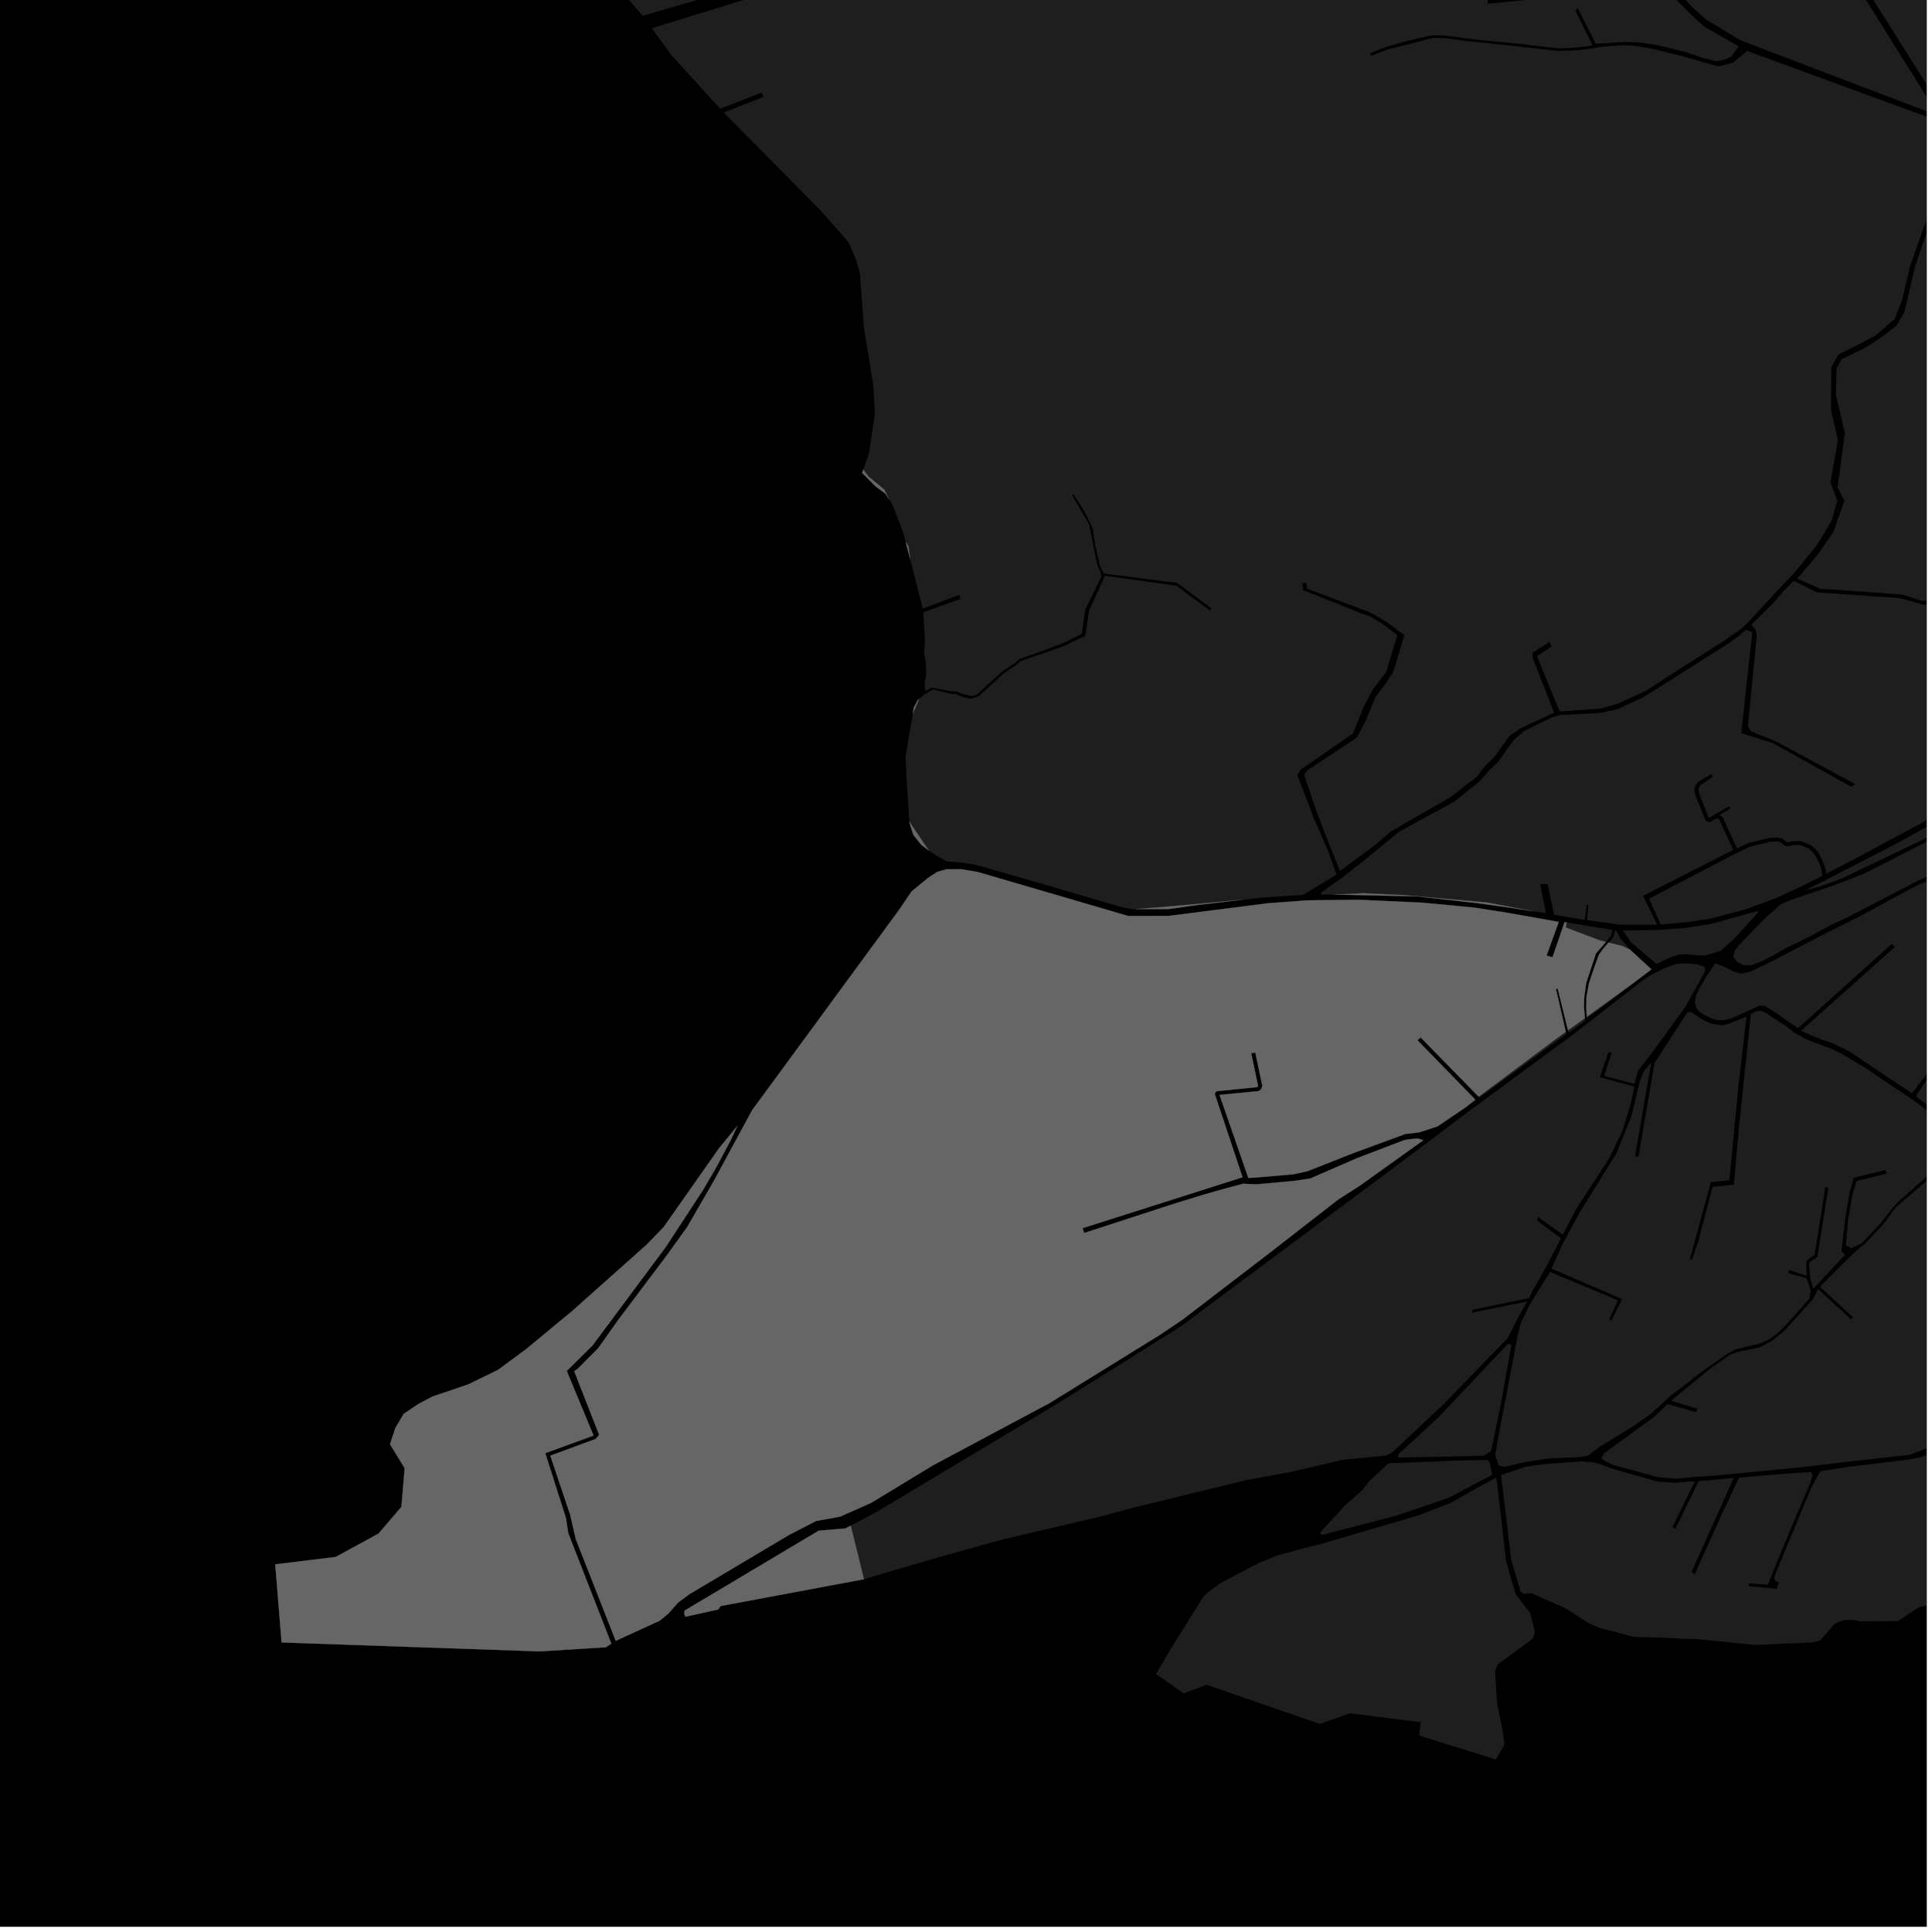 <?xml version="1.0" encoding="UTF-8"?>
<svg xmlns="http://www.w3.org/2000/svg" xmlns:xlink="http://www.w3.org/1999/xlink" width="361pt" height="361pt" viewBox="0 0 361 361" version="1.1">
<defs>
<clipPath id="clip1">
  <path d="M 121 0 L 360 0 L 360 170 L 121 170 Z M 121 0 "/>
</clipPath>
<clipPath id="clip2">
  <path d="M 299 213 L 360 213 L 360 288 L 299 288 Z M 299 213 "/>
</clipPath>
<clipPath id="clip3">
  <path d="M 279 188 L 360 188 L 360 275 L 279 275 Z M 279 188 "/>
</clipPath>
<clipPath id="clip4">
  <path d="M 246 106 L 360 106 L 360 173 L 246 173 Z M 246 106 "/>
</clipPath>
<clipPath id="clip5">
  <path d="M 280 269 L 360 269 L 360 308 L 280 308 Z M 280 269 "/>
</clipPath>
<clipPath id="clip6">
  <path d="M 292 0 L 360 0 L 360 22 L 292 22 Z M 292 0 "/>
</clipPath>
<clipPath id="clip7">
  <path d="M 52 0 L 360 0 L 360 22 L 52 22 Z M 52 0 "/>
</clipPath>
<clipPath id="clip8">
  <path d="M 337 127 L 360 127 L 360 167 L 337 167 Z M 337 127 "/>
</clipPath>
<clipPath id="clip9">
  <path d="M 323 147 L 360 147 L 360 181 L 323 181 Z M 323 147 "/>
</clipPath>
<clipPath id="clip10">
  <path d="M 316 159 L 360 159 L 360 211 L 316 211 Z M 316 159 "/>
</clipPath>
<clipPath id="clip11">
  <path d="M 335 28 L 360 28 L 360 113 L 335 113 Z M 335 28 "/>
</clipPath>
</defs>
<g id="surface2331">
<path style="fill-rule:nonzero;fill:rgb(0%,0%,0%);fill-opacity:1;stroke-width:0.03;stroke-linecap:square;stroke-linejoin:miter;stroke:rgb(0%,0%,0%);stroke-opacity:1;stroke-miterlimit:10;" d="M 0 178 L 360 178 L 360 -182 L 0 -182 Z M 0 178 " transform="matrix(1,0,0,1,0,182)"/>
<path style=" stroke:none;fill-rule:nonzero;fill:rgb(39.999%,39.999%,39.999%);fill-opacity:0.3;" d="M 340.5 163.645 L 340.078 163.863 L 336.746 165.566 L 331.668 167.879 L 326.094 169.938 L 319.406 171.699 L 315.164 172.309 L 310.289 172.75 L 308.156 167.914 L 324.18 159.539 L 327.004 158.211 L 328.91 157.734 L 330.723 157.301 L 332.082 157.215 L 332.629 157.336 L 333.027 157.633 L 333.496 158.008 L 334.078 158.117 L 334.719 158.004 L 335.199 157.891 L 336.465 157.926 L 337.977 158.562 L 338.762 159.27 L 339.305 160.043 L 339.934 161.348 L 340.379 162.539 Z M 340.5 163.645 "/>
<g clip-path="url(#clip1)" clip-rule="nonzero">
<path style=" stroke:none;fill-rule:nonzero;fill:rgb(39.999%,39.999%,39.999%);fill-opacity:0.3;" d="M 302.672 -8.453 L 304.52 -7.66 L 309.676 -3.754 L 315.73 2.508 L 318.465 4.977 L 324.898 8.664 L 323.434 10.625 L 321.906 11.246 L 320.574 11.426 L 318.117 10.812 L 315.238 9.801 L 312.207 9.027 L 309.152 8.336 L 306.25 7.93 L 303.832 7.82 L 298.172 8.18 L 294.82 1.527 L 294.336 1.941 L 297.574 8.453 L 296.766 8.629 L 295.199 8.812 L 293.156 8.977 L 291.066 9.02 L 287.973 8.691 L 284.5 8.23 L 277.203 7.555 L 273.648 7.133 L 269.918 6.637 L 267.629 6.574 L 264.719 7.223 L 261.777 7.953 L 258.988 8.777 L 255.996 9.938 L 256.082 10.18 L 256.176 10.441 L 259.164 9.281 L 267.809 7.082 L 270.098 7.145 L 273.824 7.641 L 280.887 8.367 L 288.152 9.195 L 291.246 9.523 L 293.336 9.48 L 295.379 9.316 L 297.648 9.043 L 298.77 8.801 L 302.949 8.441 L 305.75 8.578 L 308.746 9.121 L 314.707 10.598 L 321.023 12.418 L 323.77 11.734 L 326.465 9.523 L 360.887 22.129 L 363.707 23.941 L 365.762 27.332 L 362.27 36.434 L 359.496 42.344 L 356.887 49.746 L 355.414 56.039 L 354.016 59.625 L 350.434 62.703 L 347.105 64.469 L 343.523 66.223 L 342.195 68.598 L 342.125 76.605 L 343.418 82.238 L 342.027 90.168 L 343.312 93.566 L 342.234 97.297 L 339.492 101.852 L 335.43 106.863 L 332.922 109.484 L 326.812 116.098 L 325.43 117.453 L 321.594 120.094 L 313.844 125 L 307.551 129.09 L 302.238 131.492 L 299.16 132.387 L 291.414 132.934 L 287.191 122.609 L 289.953 120.766 L 289.707 120.371 L 289.465 119.977 L 286.359 121.953 L 286.363 122.871 L 290.391 133.156 L 284.188 136.051 L 282.035 137.504 L 279.246 141.422 L 277.465 143.148 L 275.836 145.273 L 274.078 146.559 L 270.992 148.984 L 259.977 155.289 L 256.746 158.059 L 250.367 162.738 L 247.688 156.055 L 245.77 150.977 L 243.688 144.773 L 244.207 143.992 L 253.543 137.816 L 255.184 134.652 L 257.008 130.23 L 258.73 128 L 260.312 125.598 L 262.418 118.688 L 258.984 116.152 L 256.668 114.77 L 255.574 114.254 L 244.211 109.996 L 244.121 108.93 L 243.746 108.918 L 243.375 108.906 L 243.465 110.242 L 254.383 114.617 L 255.965 115.164 L 258.234 116.492 L 261.098 118.691 L 258.996 125.602 L 256.512 128.824 L 254.793 132.105 L 253.02 136.539 L 252.793 137.066 L 243.004 143.832 L 242.426 144.832 L 245.543 152.992 L 248.27 159.281 L 249.723 163.414 L 243.477 167.215 L 236.656 167.656 L 232.625 168.066 L 232.316 168.102 L 219.039 169.32 L 214.715 169.668 L 212.172 169.871 L 211.457 169.871 L 209.586 169.508 L 194.359 165.047 L 189.074 163.527 L 182.238 161.566 L 179.832 161.191 L 176.918 160.965 L 175.18 159.996 L 174.008 159.27 L 173.574 158.941 L 169.922 153.543 L 169.344 144.934 L 169.234 141.223 L 170.559 133.344 L 171.742 130.605 L 172.734 129.738 L 174.387 128.824 L 178.027 129.738 L 178.352 129.602 L 179.688 130.148 L 181.266 130.598 L 182.906 130.059 L 187.66 125.738 L 189.074 124.797 L 189.977 124.195 L 190.691 123.52 L 198.699 120.773 L 202.781 118.82 L 203.516 114.039 L 206.465 107.574 L 219.832 109.453 L 226.047 114.055 L 226.23 113.879 L 226.418 113.699 L 219.898 108.906 L 206.25 107.172 L 205.559 105.82 L 204.621 101.863 L 204.188 98.711 L 202.59 95.484 L 200.559 92.305 L 200.348 92.57 L 203.492 97.957 L 205.016 105.492 L 205.715 107.086 L 205.777 107.801 L 202.816 113.852 L 202.129 118.438 L 199.328 119.848 L 195.695 121.305 L 190.402 123.184 L 189.688 123.859 L 189.074 124.266 L 187.371 125.398 L 185.832 126.766 L 182.617 129.723 L 181.691 130.062 L 179.973 129.711 L 178.84 129.203 L 177.66 129.156 L 174.098 128.484 L 172.918 129.09 L 172.758 127.719 L 173.043 126.23 L 173.012 123.988 L 172.672 122.09 L 172.836 119.773 L 172.512 114.41 L 179.523 111.895 L 179.352 111.527 L 179.184 111.164 L 172.414 113.723 L 170.102 104.57 L 170.074 104.465 L 169.738 102.027 L 169.238 101.316 L 168.727 99.383 L 166.75 94.273 L 166.086 93.234 L 165.238 91.477 L 162.297 89.055 L 161.312 87.738 L 162.363 84.723 L 162.875 81.312 L 163.469 77.418 L 163.188 72.121 L 161.41 61.133 L 160.668 50.891 L 159.73 47.938 L 158.484 45.18 L 153.184 39.18 L 135.219 21.012 L 142.691 18.105 L 142.492 17.703 L 142.289 17.301 L 134.582 20.32 L 125.438 10.285 L 121.797 5.27 L 175.133 -11.133 L 184.898 -13.008 L 188.348 -14.586 L 189.074 -15.113 L 197.867 -21.52 L 211.125 -27.926 L 215.516 -28.633 L 229.441 -26.715 L 234.57 -25.754 L 241.969 -22.812 L 259.648 -18.676 L 265.883 -16.312 L 275.074 -16.613 L 283.891 -15.973 L 286.574 -15.473 L 292.422 -12.316 L 296.895 -10.438 L 301.926 -8.719 L 294.094 -3.207 L 292.699 -4.332 L 290.75 -5.949 L 288.477 -7.418 L 285.555 -8.785 L 283.102 -9.523 L 280.105 -10.074 L 276.215 -10.359 L 276.262 -9.945 L 276.312 -9.531 L 280.059 -9.281 L 282.941 -8.816 L 285.273 -8.098 L 287.965 -6.82 L 290.121 -5.402 L 293.566 -2.738 L 289.785 -1 L 277.977 -0.012 L 277.977 0.34 L 277.98 0.695 L 289.949 -0.492 L 293.828 -2.414 L 294.539 -2.777 Z M 302.672 -8.453 "/>
</g>
<path style=" stroke:none;fill-rule:nonzero;fill:rgb(39.999%,39.999%,39.999%);fill-opacity:0.3;" d="M 292.73 172.367 L 301.285 173.766 L 301 174.902 L 300.062 175.996 L 298.961 175.723 L 292.559 173.301 Z M 292.73 172.367 "/>
<path style=" stroke:none;fill-rule:nonzero;fill:rgb(39.999%,39.999%,39.999%);fill-opacity:0.3;" d="M 296.152 190.227 L 296.195 190.715 L 293.098 192.969 L 292.984 192.508 Z M 296.152 190.227 "/>
<path style=" stroke:none;fill-rule:nonzero;fill:rgb(39.999%,39.999%,39.999%);fill-opacity:0.3;" d="M 292.578 192.801 L 292.668 193.199 L 276.453 205.082 L 276.293 204.918 L 290.828 194.059 Z M 292.578 192.801 "/>
<path style=" stroke:none;fill-rule:nonzero;fill:rgb(39.999%,39.999%,39.999%);fill-opacity:0.3;" d="M 275.641 205.441 L 275.789 205.594 L 273.895 206.879 L 275.434 205.648 Z M 275.641 205.441 "/>
<g clip-path="url(#clip2)" clip-rule="nonzero">
<path style=" stroke:none;fill-rule:nonzero;fill:rgb(39.999%,39.999%,39.999%);fill-opacity:0.3;" d="M 397 253.086 L 394.727 258.727 L 394.688 259.18 L 394.645 259.633 L 410.348 259.566 L 408.785 268.668 L 408.32 272.129 L 407.086 287.297 L 405.281 286.301 L 403.031 285.465 L 402.016 285.414 L 393.887 281.199 L 390.176 280.543 L 386.5 277.066 L 384.875 276 L 380.406 274.312 L 374.043 269.281 L 371.883 268.355 L 369.926 268.289 L 364.707 268.875 L 356.723 271.855 L 344.688 273.188 L 337.934 274.016 L 324.309 275.355 L 320.512 275.719 L 316.859 275.949 L 313.152 276.305 L 309.773 276.004 L 301.434 273.727 L 299.949 273.023 L 299.238 272.512 L 299.762 271.531 L 308.945 264.848 L 311.598 262.348 L 316.82 263.867 L 317.004 263.559 L 317.188 263.254 L 312.25 261.719 L 319.445 255.828 L 323.102 253.23 L 324.629 252.613 L 328.75 251.773 L 331.156 250.496 L 333.516 248.559 L 338.832 242.66 L 339.711 240.863 L 345.855 246.527 L 346.051 246.34 L 346.25 246.152 L 340.055 240.426 L 345.289 235.199 L 347.566 233.074 L 348.367 232.523 L 351.984 228.656 L 354.207 225.617 L 360.262 220.426 L 364.188 216.742 L 365.879 214.875 L 366.559 215.477 L 367.129 216.969 L 367.051 217.902 L 364.594 221.895 L 363.883 223.836 L 365.566 229.422 L 366.973 233.418 L 372.547 245.543 L 373.312 247.746 L 375.48 257.562 L 376.035 263.84 L 376.449 263.809 L 376.867 263.777 L 376.41 257.562 L 373.645 246.18 L 367.629 233.238 L 364.555 223.875 L 365.137 221.977 L 367.691 218.105 L 367.781 216.992 L 367.238 215.25 L 366.297 214.426 L 366.812 213.922 L 369.188 214.715 L 370.812 220.898 L 371.051 220.773 L 371.289 220.652 L 369.816 214.863 L 374.703 216.164 L 376.242 215.668 L 378.391 215.691 L 380.246 216.141 L 381.176 216.762 L 381.613 218.027 L 381.742 219.641 L 382.074 220.316 L 382.566 220.809 L 383.289 220.949 L 385.637 221.059 L 387.797 220.105 L 390.148 219.695 L 391.852 218.746 L 393.629 218.891 L 394.668 220.816 L 396.223 221.551 L 400.156 221.777 L 405.449 220.805 L 408.605 220.57 L 411.035 220.707 L 414.762 223.289 L 417.855 223.07 L 409.207 235.121 L 409.656 235.418 L 410.105 235.711 L 419.191 223.41 L 421.254 224.367 L 427.883 222.336 L 431.062 223.293 L 433.762 223.543 L 436.25 223.801 L 440.207 224.578 L 441.797 225.715 L 442.785 227.844 L 443.18 228.328 L 443.734 228.414 L 447.914 227.531 L 448.266 228.047 L 443.949 236.016 L 441.809 237.684 L 430.43 235.875 L 430.375 236.051 L 430.32 236.23 L 441.469 238.148 L 433.148 246.734 L 429.742 249.426 L 423.352 253.199 L 416.277 256.031 L 411.941 257.367 L 411.328 258.055 L 411.129 257.922 L 413.766 248.301 L 402.074 245.621 L 401.707 246.164 L 401.336 246.711 Z M 397 253.086 "/>
</g>
<path style=" stroke:none;fill-rule:nonzero;fill:rgb(39.999%,39.999%,39.999%);fill-opacity:0.3;" d="M 189.074 267.367 L 198.035 262 L 220.648 247.828 L 262.094 216.934 L 267.953 212.555 L 273.18 208.582 L 294.129 193.156 L 306.82 183.281 L 308.309 182.273 L 309.379 181.707 L 310.812 181 L 312.672 180.277 L 313.613 180.078 L 315.352 180.016 L 317.234 180.207 L 318.473 180.645 L 318.684 181.34 L 314.898 188.148 L 308.703 196.688 L 306.035 200.113 L 305.426 202.52 L 299.738 201.031 L 301.141 196.727 L 300.523 196.586 L 298.949 201.27 L 305.371 203.043 L 304.711 206.27 L 303.102 211.426 L 300.676 216.445 L 294.547 225.84 L 292.023 230.715 L 287.383 227.379 L 287.312 227.738 L 287.246 228.098 L 291.68 231.383 L 290.969 232.754 L 289.066 236.43 L 286.344 241.238 L 285.73 242.547 L 275.078 244.754 L 275.09 245.012 L 275.098 245.266 L 285.336 243.184 L 285.016 243.805 L 283.613 246.281 L 281.738 250.016 L 269.879 262.219 L 260.348 271.211 L 259.719 271.645 L 258.941 271.977 L 250.867 272.77 L 241.133 275.051 L 232.859 276.559 L 212.035 281.652 L 205.27 283.453 L 187.383 287.645 L 174.926 291.105 L 161.434 295.082 L 158.965 285.059 L 163.691 282.566 Z M 189.074 267.367 "/>
<g clip-path="url(#clip3)" clip-rule="nonzero">
<path style=" stroke:none;fill-rule:nonzero;fill:rgb(39.999%,39.999%,39.999%);fill-opacity:0.3;" d="M 279.379 271.801 L 280.496 265.688 L 283.594 249.508 L 284.223 247.043 L 285.883 243.688 L 289.621 237.66 L 302.32 242.965 L 300.68 246.559 L 300.883 246.672 L 301.082 246.785 L 303.098 242.742 L 289.898 237.035 L 292.031 232.328 L 295.219 226.469 L 302.086 215.422 L 304.867 208.461 L 306.375 202.141 L 307.09 200.27 L 308.547 198.469 L 305.523 216.016 L 305.836 216.074 L 306.145 216.137 L 309.16 198.609 L 315.301 189.141 L 315.926 189.059 L 318.473 190.727 L 319.84 191.273 L 321.617 191.562 L 322.797 191.367 L 326.344 189.98 L 324.82 203.016 L 323.148 220.52 L 319.68 220.906 L 315.77 235.25 L 315.965 235.289 L 316.164 235.332 L 317.316 231.996 L 320.004 221.754 L 323.984 221.344 L 324.91 210.75 L 327.164 189.461 L 328.008 189.043 L 328.922 188.859 L 329.766 189.129 L 331.457 190.27 L 333.738 191.719 L 335.41 193.066 L 337.727 194.289 L 342.465 196.086 L 344.125 196.906 L 348.758 199.664 L 352.371 202.148 L 357.566 205.602 L 361.383 208.512 L 365.242 210.617 L 368.777 211.316 L 368.824 211.758 L 366.875 213.129 L 363.715 216.27 L 360.449 219.438 L 354.734 224.523 L 353.699 225.613 L 351.414 228.543 L 347.895 232.281 L 345.906 233.238 L 344.91 232.715 L 345.297 228.027 L 346.141 223.164 L 346.895 220.684 L 352.504 219.301 L 352.418 218.949 L 352.328 218.602 L 346.383 220.066 L 345.574 222.914 L 344.781 227.773 L 344.082 233.809 L 344.746 234.461 L 338.828 240.785 L 338.523 239.793 L 338.242 238.82 L 338.027 236.125 L 338.246 235.77 L 339.562 234.902 L 341.637 221.898 L 341.352 221.859 L 341.066 221.824 L 339.059 234.523 L 338.207 235.023 L 337.512 235.703 L 337.559 238.367 L 334.207 237.281 L 334.215 237.637 L 334.223 237.949 L 337.566 238.844 L 338.352 241.102 L 338.125 242.629 L 333.512 247.777 L 332.035 249.184 L 330.418 250.375 L 328.848 251.035 L 324.27 252.145 L 322.746 252.98 L 317.805 256.418 L 314.328 259.164 L 312.25 260.707 L 308.457 264.195 L 304.992 266.621 L 299.035 270.234 L 296.77 271.953 L 295.34 272.262 L 293.117 272.355 L 289.047 272.539 L 284.52 273.301 L 281.102 274.074 L 280.035 273.828 Z M 279.379 271.801 "/>
</g>
<g clip-path="url(#clip4)" clip-rule="nonzero">
<path style=" stroke:none;fill-rule:nonzero;fill:rgb(39.999%,39.999%,39.999%);fill-opacity:0.3;" d="M 335.188 108.523 L 339.504 110.688 L 355.074 111.773 L 359.371 112.988 L 368.387 112.457 L 370.848 109.602 L 374.066 109.797 L 379.965 107.238 L 383.613 106.719 L 386.398 106.699 L 379.062 124.289 L 370.359 142.332 L 367.273 146.672 L 364.086 149.914 L 359.512 153.543 L 347.141 160.18 L 341.227 163.266 L 341.133 162.375 L 340.645 161.07 L 339.977 159.688 L 339.352 158.797 L 338.41 157.945 L 336.637 157.199 L 335.117 157.16 L 334.559 157.289 L 334.082 157.375 L 333.836 157.328 L 333.508 157.066 L 332.969 156.664 L 332.145 156.48 L 330.602 156.582 L 328.719 157.031 L 326.734 157.527 L 324.562 158.512 L 321.973 152.871 L 321.762 152.566 L 321.43 152.367 L 321.152 152.348 L 323.34 151.066 L 323.199 150.867 L 323.062 150.668 L 320.32 152.234 L 319.387 152.852 L 319.289 152.816 L 317.461 148.184 L 317.375 147.73 L 317.43 147.289 L 317.785 146.672 L 320.066 145.129 L 319.941 144.867 L 319.816 144.602 L 317.195 146.172 L 316.688 147.062 L 316.602 147.754 L 316.73 148.441 L 318.699 153.332 L 318.961 153.477 L 319.305 153.594 L 319.664 153.551 L 320.562 152.965 L 321.07 152.965 L 321.18 153.051 L 321.297 153.219 L 323.859 158.801 L 307.02 167.387 L 309.656 172.793 L 302.824 172.785 L 296.555 171.938 L 296.773 169.121 L 296.629 169.105 L 296.48 169.086 L 296.125 171.887 L 290.379 170.93 L 289.191 165.18 L 287.789 165.18 L 288.875 170.637 L 286.43 170.262 L 277.855 168.629 L 262.285 167.246 L 254.676 166.898 L 249.332 167.172 L 246.832 167.137 L 246.863 166.758 L 250.996 163.84 L 255.246 160.473 L 261.457 155.387 L 271.805 149.754 L 276.664 145.809 L 278.277 143.918 L 279.965 142.301 L 282.852 138.273 L 284.684 136.648 L 289.691 134.18 L 291.371 133.598 L 298.93 133.227 L 302.242 132.512 L 306.996 130.332 L 322.605 120.461 L 324.68 118.996 L 326.223 117.676 L 327.422 118.098 L 325.367 136.988 L 331.258 138.848 L 345.867 146.992 L 346.285 146.77 L 346.699 146.547 L 331.914 138.562 L 327.137 136.641 L 326.613 135.652 L 328.242 118.906 L 328.062 117.754 L 327.25 116.734 L 331.277 112.742 L 333.449 110.254 Z M 335.188 108.523 "/>
</g>
<g clip-path="url(#clip5)" clip-rule="nonzero">
<path style=" stroke:none;fill-rule:nonzero;fill:rgb(39.999%,39.999%,39.999%);fill-opacity:0.3;" d="M 280.477 275.629 L 284.98 274.086 L 286.691 273.82 L 288.863 273.551 L 290.945 273.414 L 295.387 273.055 L 297.652 273.223 L 298.812 273.527 L 301.449 274.488 L 309.738 276.844 L 313.16 277.055 L 315.059 276.875 L 316.695 276.781 L 312.492 285.332 L 312.777 285.488 L 313.066 285.648 L 317.414 276.738 L 321.199 276.418 L 323.953 276.148 L 320.883 283.023 L 316.082 293.703 L 316.375 293.934 L 316.664 294.16 L 321.508 283.391 L 324.965 276.102 L 332.77 275.426 L 338.438 275.043 L 338.707 275.746 L 337.863 277.988 L 333.723 287.758 L 330.32 296.102 L 326.875 295.859 L 326.711 296.391 L 331.992 296.875 L 332.363 295.66 L 331.801 295.418 L 331.535 294.918 L 331.762 294.035 L 334.305 287.941 L 338.285 278.289 L 339.316 276.324 L 340.16 274.887 L 344.934 274.152 L 356.969 272.672 L 359.07 272.23 L 365.922 269.504 L 369.18 269.117 L 369.695 269.324 L 368.555 274.668 L 365.23 284.742 L 365.555 284.77 L 365.879 284.801 L 368.969 274.727 L 370.398 269.242 L 371.73 269.168 L 372.742 269.52 L 373.719 269.809 L 376.496 272.094 L 376.422 273.613 L 376.059 275.219 L 375.344 277.559 L 374.074 280.977 L 373.336 283.586 L 371.086 292.383 L 371.484 292.469 L 373.793 283.594 L 374.539 281.332 L 375.352 279.133 L 375.996 277.5 L 376.785 275.148 L 377.332 272.613 L 379.836 274.945 L 381.645 275.555 L 380.336 280.648 L 379.402 285.535 L 378.113 290.301 L 378.738 290.426 L 379.848 285.66 L 380.887 280.668 L 382.223 275.848 L 383.738 276.254 L 385.645 277.215 L 386.93 278.289 L 389.812 281.055 L 389.977 281.18 L 393.906 281.938 L 401.586 286.023 L 402.902 286.18 L 404.961 286.754 L 406.613 287.891 L 407.121 288.445 L 406.41 290.082 L 403.422 288.625 L 401.258 289.086 L 399.191 291.191 L 394.57 294.945 L 391.609 297.016 L 386.52 298.297 L 383.715 298.688 L 377.996 298.789 L 374.938 298.016 L 369.02 297.797 L 358.469 300.355 L 354.641 302.902 L 347.504 302.949 L 346.234 302.664 L 344.551 302.719 L 342.871 303.352 L 340.117 306.5 L 338.652 306.887 L 328.176 307.359 L 326.039 307.16 L 316.648 306.23 L 314.891 306.25 L 312.699 306.074 L 310.496 306.008 L 305.25 305.859 L 301.273 304.785 L 298.816 304.188 L 296.66 303.195 L 292.664 300.586 L 286.105 297.684 L 284.676 297.816 L 284.117 297.387 L 283.078 293.84 L 282.516 292.059 L 282.363 291.422 Z M 280.477 275.629 "/>
</g>
<g clip-path="url(#clip6)" clip-rule="nonzero">
<path style=" stroke:none;fill-rule:nonzero;fill:rgb(39.999%,39.999%,39.999%);fill-opacity:0.3;" d="M 337.113 -17.336 L 342.828 -22.898 L 343.023 -23.082 L 343.137 -23 L 348.176 -17.094 L 348.504 -17.348 L 348.836 -17.602 L 343.734 -23.582 L 343.199 -23.973 L 342.695 -23.91 L 342.223 -23.465 L 336.52 -17.914 L 331.875 -22.402 L 326.406 -27.152 L 323.738 -29.871 L 328.473 -34.914 L 328.211 -35.16 L 327.98 -35.379 L 323.156 -30.293 L 319.332 -34.523 L 316.27 -39.77 L 314.527 -45.145 L 313.25 -50.98 L 310.953 -61.285 L 309.082 -66.016 L 304.879 -72.656 L 300.605 -76.691 L 298.793 -78.277 L 296.477 -79.785 L 292.859 -81.523 L 296.945 -82.449 L 299.137 -81.105 L 299.434 -80.926 L 300.863 -79.781 L 303.977 -78.055 L 305.879 -77.016 L 306.043 -76.926 L 307.41 -76.102 L 315.641 -71.305 L 317.816 -69.75 L 321.176 -66.391 L 324.816 -61.785 L 325.254 -61.102 L 326.137 -60.094 L 328.105 -57.066 L 336.641 -51.855 L 339.848 -50.156 L 341.68 -48.656 L 342.207 -47.953 L 342.328 -47.883 L 338.582 -44.531 L 336.203 -46.543 L 335.859 -46.215 L 338.098 -44.059 L 335.484 -41.699 L 335.656 -41.469 L 335.828 -41.234 L 342.793 -47.613 L 350.902 -40.781 L 362.309 -30.305 L 364.492 -27.926 L 366.137 -25.473 L 368.027 -22.688 L 370.41 -18.688 L 372.395 -15.656 L 373.703 -14.773 L 378.617 -12 L 379.809 -11.305 L 372.957 -7.984 L 360.777 -12.082 L 360.664 -11.801 L 360.551 -11.516 L 372.043 -7.504 L 368.527 -5.672 L 363.656 -7.406 L 363.457 -7.055 L 363.262 -6.703 L 368.527 -4.977 L 380.594 -10.605 L 382.094 -9.773 L 385.109 -4.551 L 385.324 -3.586 L 384.219 -1.902 L 383.23 0.148 L 382.066 2.172 L 380.516 4.566 L 378.723 7.359 L 376.113 10.746 L 373.898 13.059 L 370.727 16.68 L 369.523 18.035 L 369.207 19.086 L 368.613 20.188 L 367.875 21.004 L 366.773 21.684 L 365.445 21.969 L 364.605 21.758 L 363.949 21.469 L 363.496 21.148 L 361.734 18.531 L 345 -7.988 L 340.895 -13.281 L 337.832 -16.645 Z M 337.113 -17.336 "/>
</g>
<g clip-path="url(#clip7)" clip-rule="nonzero">
<path style=" stroke:none;fill-rule:nonzero;fill:rgb(39.999%,39.999%,39.999%);fill-opacity:0.3;" d="M 189.074 -83.977 L 219.996 -88.012 L 249.027 -91.238 L 255.848 -91.254 L 261.848 -90.449 L 268.594 -88.676 L 282.27 -84.309 L 294.77 -79.09 L 299.371 -75.887 L 304.082 -71.172 L 307.457 -66.043 L 309.402 -61.391 L 313.734 -43.336 L 315.309 -39.285 L 318.02 -34.293 L 322.383 -29.152 L 331.465 -21.121 L 336.496 -16.273 L 340.398 -11.727 L 344.363 -6.898 L 362.223 21.641 L 325.27 7.559 L 318.742 3.621 L 316.008 1.152 L 310.105 -5.457 L 314.773 -10.887 L 320.297 -17.73 L 320.043 -17.895 L 319.793 -18.055 L 314.617 -11.719 L 311.312 -13.5 L 308.539 -14.914 L 306.145 -16.457 L 309.41 -21.391 L 309.309 -21.469 L 309.203 -21.547 L 305.922 -16.609 L 302.012 -19.324 L 298.227 -21.051 L 297.328 -21.688 L 302.793 -29.551 L 302.453 -29.77 L 302.117 -29.992 L 296.863 -22.137 L 294.242 -23.613 L 287.383 -28.098 L 287.211 -27.816 L 287.035 -27.535 L 296.949 -21.02 L 301.707 -18.695 L 308.602 -14.02 L 313.766 -11.219 L 309.34 -6.027 L 304.184 -9.07 L 297.172 -11.793 L 292.301 -13.617 L 287.289 -16.547 L 284.164 -17.328 L 275.348 -17.969 L 265.477 -17.641 L 259.922 -20.031 L 243.074 -23.688 L 234.598 -27.383 L 226.027 -28.934 L 215.508 -30.621 L 211 -29.754 L 198.141 -22.875 L 192.223 -19.457 L 189.074 -17.113 L 186.242 -15.008 L 180.387 -13.285 L 175.43 -13.129 L 120.086 2.953 L 117.641 0.129 L 115.977 -2.309 L 110.32 -11.016 L 103.246 -22.926 L 91.426 -42.832 L 75.688 -71.348 L 66.684 -85.746 L 58.266 -96.371 L 52.242 -103.266 L 57.023 -100.418 L 60.344 -98.242 L 62.422 -96.953 L 65.746 -95.504 L 69.07 -94.129 L 76.129 -91.281 L 90.406 -87.637 L 104.426 -86.098 L 126.324 -85.438 L 137.426 -85.152 L 161.074 -84.211 L 188.902 -83.953 Z M 189.074 -83.977 "/>
</g>
<path style=" stroke:none;fill-rule:nonzero;fill:rgb(39.999%,39.999%,39.999%);fill-opacity:0.3;" d="M 303.238 173.875 L 309.789 173.758 L 314.789 173.402 L 319.727 172.625 L 328.348 170.246 L 328.551 170.438 L 323.934 175.516 L 321.457 177.695 L 318.473 178.566 L 315.133 178.32 L 313.734 178.363 L 312.039 178.906 L 309.539 180.129 L 304.824 176.137 Z M 303.238 173.875 "/>
<g clip-path="url(#clip8)" clip-rule="nonzero">
<path style=" stroke:none;fill-rule:nonzero;fill:rgb(39.999%,39.999%,39.999%);fill-opacity:0.3;" d="M 337.352 166.324 L 341.602 164.195 L 354.047 157.789 L 359.777 154.633 L 360.641 154.152 L 364.832 150.617 L 368.344 147.086 L 371.215 142.664 L 374 136.977 L 378.664 127.16 L 380.816 128.84 L 383.824 130.43 L 386.238 131.086 L 387.543 132.301 L 388.688 133.273 L 388.754 134.875 L 388.09 135.762 L 383.836 142.945 L 381.566 145.84 L 378.223 148.16 L 374.594 150.242 L 369.273 152.699 L 366.664 153.543 L 361.305 155.934 L 344.109 164.156 L 339.926 165.699 Z M 337.352 166.324 "/>
</g>
<g clip-path="url(#clip9)" clip-rule="nonzero">
<path style=" stroke:none;fill-rule:nonzero;fill:rgb(39.999%,39.999%,39.999%);fill-opacity:0.3;" d="M 389.027 153.289 L 384.773 154.449 L 382.605 155.016 L 378.012 155.965 L 373.113 157.035 L 369.633 158.305 L 363.23 162.414 L 358.348 164.582 L 350.324 168.742 L 345.301 171.367 L 342.277 172.758 L 338.371 174.871 L 336.16 175.984 L 333.719 177.148 L 331.691 178.32 L 329.375 179.523 L 327.25 180.379 L 325.695 180.316 L 324.59 179.766 L 323.887 178.773 L 324.117 177.668 L 324.641 176.945 L 325.57 175.949 L 329.691 171.688 L 332.711 168.973 L 334.488 168.207 L 342.879 165.344 L 348.379 163.219 L 362.062 156.215 L 366.289 154.328 L 369.641 153.25 L 375.301 150.777 L 380.973 147.25 L 388.898 150.637 Z M 389.027 153.289 "/>
</g>
<g clip-path="url(#clip10)" clip-rule="nonzero">
<path style=" stroke:none;fill-rule:nonzero;fill:rgb(39.999%,39.999%,39.999%);fill-opacity:0.3;" d="M 323.895 181.535 L 325.41 181.918 L 326.98 181.582 L 330.305 180.02 L 340.652 174.637 L 347.477 171.234 L 353.699 167.852 L 358.379 165.34 L 363.594 163.18 L 366.785 160.996 L 369.23 159.52 L 372.801 162.617 L 375.793 164.641 L 377.738 166.141 L 376.219 169.324 L 376.586 169.496 L 378.254 166.637 L 382.934 169.629 L 379.68 179.676 L 379.848 179.715 L 380.012 179.754 L 383.434 170.039 L 388.707 172.59 L 389.691 173.297 L 391.258 176.73 L 392.387 178.191 L 398.141 180.391 L 402.113 181.969 L 404.414 181.746 L 405.426 182.531 L 405.215 183.422 L 399.434 189.863 L 395.703 192.988 L 392.078 195.617 L 388.129 198.598 L 385.812 200.676 L 382.613 203.68 L 378.348 206.91 L 375.691 208.566 L 372.395 209.852 L 370.723 210.473 L 369.238 210.391 L 366.355 209.82 L 361.984 207.758 L 358.164 205.027 L 358.109 204.555 L 361.16 200.188 L 365.914 190.652 L 365.637 190.488 L 365.359 190.328 L 360.34 200.277 L 357.238 204.266 L 351.672 200.582 L 345.965 196.723 L 344.551 195.945 L 342.484 194.965 L 340.504 194.285 L 339.379 193.859 L 338.684 193.547 L 336.535 192.598 L 354.031 176.957 L 353.5 176.363 L 335.953 192.121 L 331.074 188.727 L 329.613 187.906 L 328.488 188.023 L 323.578 190.277 L 322.191 190.605 L 320.98 190.602 L 320.012 190.375 L 318.426 189.629 L 317.477 188.996 L 316.961 188.297 L 316.723 187.391 L 316.875 186.09 L 317.5 184.754 L 318.891 182.375 L 320.516 179.996 L 322.438 180.766 Z M 323.895 181.535 "/>
</g>
<path style=" stroke:none;fill-rule:nonzero;fill:rgb(39.999%,39.999%,39.999%);fill-opacity:0.3;" d="M 278.828 275.578 L 270.551 279.926 L 260.652 283.281 L 246.961 286.812 L 246.672 286.363 L 251.219 281.395 L 254.5 278.477 L 255.883 276.73 L 259.438 273.422 L 272.051 272.922 L 277.863 272.793 L 278.32 273.145 Z M 278.828 275.578 "/>
<path style=" stroke:none;fill-rule:nonzero;fill:rgb(39.999%,39.999%,39.999%);fill-opacity:0.3;" d="M 221.176 316.414 L 216 312.785 L 218.801 308.035 L 224.359 299.133 L 224.941 298.238 L 225.785 297.496 L 227.922 295.891 L 230.809 294.344 L 235.348 291.988 L 238.523 290.684 L 244.234 289.125 L 246.75 288.52 L 259.66 284.723 L 264.891 283.191 L 271.16 280.777 L 275.668 278.195 L 279.527 276.125 L 279.715 276.895 L 281.402 291.594 L 282.355 295.043 L 283.273 297.988 L 285.91 301.352 L 286.816 304.977 L 286.453 306.082 L 285.887 306.57 L 279.852 311 L 279.355 312.137 L 279.727 318.266 L 280.785 323.469 L 281.113 325.996 L 279.508 328.754 L 265.168 324.297 L 265.449 321.809 L 252.234 320.129 L 246.605 322.125 L 225.473 314.812 Z M 221.176 316.414 "/>
<path style=" stroke:none;fill-rule:nonzero;fill:rgb(39.999%,39.999%,39.999%);fill-opacity:0.3;" d="M 278.609 271.141 L 277.16 272.02 L 261.48 272.34 L 261.25 272.211 L 261.172 271.973 L 261.324 271.695 L 268.828 264.777 L 281.738 251.121 L 282.422 251.254 L 280.43 262.426 Z M 278.609 271.141 "/>
<g clip-path="url(#clip11)" clip-rule="nonzero">
<path style=" stroke:none;fill-rule:nonzero;fill:rgb(39.999%,39.999%,39.999%);fill-opacity:0.3;" d="M 366.418 28.055 L 367.375 29.508 L 370.102 34.02 L 374.465 40.43 L 377.977 46.566 L 381.289 53.25 L 384.223 60.828 L 385.535 65.32 L 386.461 69.602 L 388.227 78.18 L 388.859 82.297 L 389.227 86.582 L 389.277 91.16 L 388.926 95.875 L 388.102 100.703 L 387.082 104.75 L 386.883 105.188 L 386.488 105.508 L 383.238 93.949 L 382.934 94.066 L 382.633 94.184 L 385.969 105.594 L 384.426 105.883 L 380.477 98.258 L 379.66 95.586 L 378.734 92.035 L 378.371 92.148 L 378.012 92.258 L 378.965 95.832 L 379.645 98.305 L 383.484 106.016 L 379.652 106.613 L 377.938 107.582 L 373.605 108.934 L 371.551 108.941 L 367.32 103.75 L 361.801 95.047 L 361.324 95.281 L 360.852 95.512 L 366.512 104.387 L 370.402 109.086 L 368.152 111.672 L 359.156 112.293 L 355.617 111.152 L 355.098 111.078 L 350.902 110.762 L 344.203 110.273 L 340.129 110.023 L 335.812 108.109 L 339.617 103.668 L 342.598 99.344 L 344.641 93.562 L 343.363 91.051 L 344.719 80.922 L 343.031 73.75 L 343.188 68.816 L 344.094 67.113 L 348.27 65.145 L 351.172 63.273 L 354.309 60.914 L 355.805 58.426 L 357.867 49.691 L 360.461 42.09 L 363.074 37.371 Z M 366.418 28.055 "/>
</g>
<path style=" stroke:none;fill-rule:nonzero;fill:rgb(39.999%,39.999%,39.999%);fill-opacity:0.3;" d="M 301.762 173.828 L 301.961 173.863 L 302.879 175.488 L 303.359 175.98 L 304.562 177.43 L 303.113 176.758 L 300.562 176.121 L 301.32 175.324 L 301.645 174.488 Z M 301.762 173.828 "/>
<path style=" stroke:none;fill-rule:nonzero;fill:rgb(39.999%,39.999%,39.999%);fill-opacity:0.3;" d="M 304.73 184.035 L 303.93 184.645 L 302.344 185.871 L 300.262 187.508 L 296.516 190.262 L 296.5 189.977 L 299.48 187.832 Z M 304.73 184.035 "/>
<path style=" stroke:none;fill-rule:nonzero;fill:rgb(39.999%,39.999%,39.999%);fill-opacity:0.3;" d="M 232.316 168.102 L 223.828 169.094 L 218.293 169.871 L 212.172 169.871 L 214.715 169.668 L 219.039 169.32 Z M 232.316 168.102 "/>
<path style=" stroke:none;fill-rule:nonzero;fill:rgb(39.999%,39.999%,39.999%);fill-opacity:0.3;" d="M 173.574 158.941 L 172.152 157.875 L 170.672 156.012 L 169.934 153.754 L 169.922 153.543 Z M 173.574 158.941 "/>
<path style=" stroke:none;fill-rule:nonzero;fill:rgb(39.999%,39.999%,39.999%);fill-opacity:0.3;" d="M 170.559 133.344 L 170.75 132.203 L 171.461 130.852 L 171.742 130.605 Z M 170.559 133.344 "/>
<path style=" stroke:none;fill-rule:nonzero;fill:rgb(39.999%,39.999%,39.999%);fill-opacity:0.3;" d="M 170.074 104.465 L 169.238 101.316 L 169.738 102.027 Z M 170.074 104.465 "/>
<path style=" stroke:none;fill-rule:nonzero;fill:rgb(39.999%,39.999%,39.999%);fill-opacity:0.3;" d="M 166.086 93.234 L 165.434 92.227 L 163.582 90.871 L 161.098 88.359 L 161.312 87.738 L 162.297 89.055 L 165.238 91.477 Z M 166.086 93.234 "/>
<path style=" stroke:none;fill-rule:nonzero;fill:rgb(39.999%,39.999%,39.999%);fill-opacity:0.3;" d="M 227.012 204.484 L 232.176 219.977 L 202.277 229.488 L 202.387 229.824 L 202.578 230.391 L 218.555 225.188 L 224.938 223.215 L 228.93 222.078 L 232.305 221.188 L 234.809 221.297 L 241.75 220.66 L 244.836 220.203 L 253.551 216.41 L 262.445 213.012 L 263.691 212.84 L 264.938 212.723 L 265.945 213.059 L 253.98 221.621 L 250.094 224.098 L 237.547 233.855 L 220.945 246.582 L 216.707 249.438 L 196.129 262.156 L 189.074 265.922 L 174.359 273.781 L 162.797 280.801 L 156.992 283.383 L 152.504 284.199 L 147.57 286.73 L 128.918 297.82 L 126.688 299.461 L 124.836 301.555 L 123.277 302.824 L 115.051 306.598 L 107.574 287.562 L 106.535 283.027 L 102.824 272 L 111.328 268.859 L 111.945 268.094 L 107.293 256.207 L 107.906 255.793 L 111.75 251.941 L 115.656 246.441 L 124.625 234.527 L 128.402 229.273 L 133.289 220.828 L 140.535 207.449 L 167.957 170.062 L 170.332 166.559 L 173.391 164.055 L 175.121 162.918 L 176.836 162.43 L 179.664 162.422 L 182.727 162.945 L 189.074 164.801 L 210.812 171.156 L 218.359 171.141 L 236.891 168.777 L 244.23 168.234 L 254.055 168.129 L 265.969 168.68 L 275.551 169.598 L 281.891 170.594 L 291.258 172.266 L 288.98 178.559 L 289.539 178.707 L 290.094 178.859 L 292.344 172.305 L 292.73 172.367 L 292.559 173.301 L 298.961 175.723 L 300.062 175.996 L 299.402 176.777 L 298.199 178.156 L 296.395 183.641 L 296.023 186.316 L 295.965 188.164 L 296.152 190.227 L 292.984 192.508 L 291.039 184.645 L 290.895 184.758 L 290.754 184.871 L 292.578 192.801 L 290.828 194.059 L 276.293 204.918 L 265.441 193.84 L 265.152 194.113 L 264.867 194.387 L 275.641 205.441 L 275.434 205.648 L 273.895 206.879 L 268.633 210.449 L 265.172 211.594 L 262.617 211.883 L 252.922 215.445 L 244.273 218.852 L 241.711 219.418 L 234.27 220.059 L 233.25 220.086 L 227.875 204.59 L 235.188 203.871 L 235.656 203.52 L 235.871 202.902 L 234.562 196.672 L 234.18 196.734 L 233.797 196.801 L 235.07 202.902 L 234.992 203.055 L 234.871 203.137 L 227.523 203.875 L 227.172 203.996 L 227.043 204.211 Z M 227.012 204.484 "/>
<path style=" stroke:none;fill-rule:nonzero;fill:rgb(39.999%,39.999%,39.999%);fill-opacity:0.3;" d="M 134.242 300.723 L 128.07 302.094 L 127.844 301.531 L 127.918 300.945 L 152.977 286.012 L 157.953 285.594 L 158.965 285.059 L 161.434 295.082 L 134.621 300.102 Z M 134.242 300.723 "/>
<path style=" stroke:none;fill-rule:nonzero;fill:rgb(39.999%,39.999%,39.999%);fill-opacity:0.3;" d="M 286.43 170.262 L 282.055 169.594 L 275.816 168.73 L 266.395 167.68 L 265.141 167.512 L 252.836 167.223 L 249.332 167.172 L 254.676 166.898 L 262.285 167.246 L 277.855 168.629 Z M 286.43 170.262 "/>
<path style=" stroke:none;fill-rule:nonzero;fill:rgb(39.999%,39.999%,39.999%);fill-opacity:0.3;" d="M 105.898 256.172 L 110.91 268.238 L 101.891 271.527 L 105.75 283.645 L 106.18 286.473 L 114.23 307.117 L 113.223 307.789 L 100.848 308.57 L 52.617 306.898 L 51.43 292.301 L 62.73 290.918 L 70.742 286.547 L 75.004 281.555 L 75.613 274.336 L 72.875 269.859 L 73.875 266.828 L 75.445 264.176 L 78.148 262.352 L 80.824 260.938 L 84.34 259.754 L 87.543 258.652 L 93.066 255.961 L 98.273 252.113 L 106.93 244.953 L 120.809 232.582 L 124.004 229.285 L 134.371 214.531 L 137.793 210.355 L 136.617 212.898 L 133.668 218.43 L 132.715 220.031 L 131.387 222.309 L 124.492 232.879 L 110.723 251.395 Z M 105.898 256.172 "/>
<path style=" stroke:none;fill-rule:nonzero;fill:rgb(39.999%,39.999%,39.999%);fill-opacity:0.3;" d="M 304.562 177.43 L 304.578 177.449 L 308.57 181.129 L 304.73 184.035 L 299.48 187.832 L 296.5 189.977 L 296.387 188.195 L 296.441 186.223 L 296.898 183.754 L 297.703 181.344 L 298.738 178.438 L 299.465 177.398 L 300.438 176.25 L 300.562 176.121 L 303.113 176.758 Z M 304.562 177.43 "/>
<path style="fill-rule:nonzero;fill:rgb(39.999%,39.999%,39.999%);fill-opacity:1;stroke-width:0.03;stroke-linecap:square;stroke-linejoin:miter;stroke:rgb(39.999%,39.999%,39.999%);stroke-opacity:1;stroke-miterlimit:3.239;" d="M 306.316 181.102 L 297.828 182.094 L 292.293 182.871 L 286.172 182.871 L 288.715 182.668 L 293.039 182.32 Z M 306.316 181.102 " transform="matrix(1,0,0,1,-74,-13)"/>
<path style="fill-rule:nonzero;fill:rgb(39.999%,39.999%,39.999%);fill-opacity:1;stroke-width:0.03;stroke-linecap:square;stroke-linejoin:miter;stroke:rgb(39.999%,39.999%,39.999%);stroke-opacity:1;stroke-miterlimit:3.239;" d="M 247.574 171.941 L 246.152 170.875 L 244.672 169.012 L 243.934 166.754 L 243.922 166.543 Z M 247.574 171.941 " transform="matrix(1,0,0,1,-74,-13)"/>
<path style="fill-rule:nonzero;fill:rgb(39.999%,39.999%,39.999%);fill-opacity:1;stroke-width:0.03;stroke-linecap:square;stroke-linejoin:miter;stroke:rgb(39.999%,39.999%,39.999%);stroke-opacity:1;stroke-miterlimit:3.239;" d="M 244.559 146.344 L 244.75 145.203 L 245.461 143.852 L 245.742 143.605 Z M 244.559 146.344 " transform="matrix(1,0,0,1,-74,-13)"/>
<path style="fill-rule:nonzero;fill:rgb(39.999%,39.999%,39.999%);fill-opacity:1;stroke-width:0.03;stroke-linecap:square;stroke-linejoin:miter;stroke:rgb(39.999%,39.999%,39.999%);stroke-opacity:1;stroke-miterlimit:3.239;" d="M 244.074 117.465 L 243.238 114.316 L 243.738 115.027 Z M 244.074 117.465 " transform="matrix(1,0,0,1,-74,-13)"/>
<path style="fill-rule:nonzero;fill:rgb(39.999%,39.999%,39.999%);fill-opacity:1;stroke-width:0.03;stroke-linecap:square;stroke-linejoin:miter;stroke:rgb(39.999%,39.999%,39.999%);stroke-opacity:1;stroke-miterlimit:3.239;" d="M 240.086 106.234 L 239.434 105.227 L 237.582 103.871 L 235.098 101.359 L 235.312 100.738 L 236.297 102.055 L 239.238 104.477 Z M 240.086 106.234 " transform="matrix(1,0,0,1,-74,-13)"/>
<path style="fill-rule:nonzero;fill:rgb(39.999%,39.999%,39.999%);fill-opacity:1;stroke-width:0.03;stroke-linecap:square;stroke-linejoin:miter;stroke:rgb(39.999%,39.999%,39.999%);stroke-opacity:1;stroke-miterlimit:3.239;" d="M 301.012 217.484 L 306.176 232.977 L 276.277 242.488 L 276.387 242.824 L 276.578 243.391 L 292.555 238.188 L 298.938 236.215 L 302.93 235.078 L 306.305 234.188 L 308.809 234.297 L 315.75 233.66 L 318.836 233.203 L 327.551 229.41 L 336.445 226.012 L 337.691 225.84 L 338.938 225.723 L 339.945 226.059 L 327.98 234.621 L 324.094 237.098 L 311.547 246.855 L 294.945 259.582 L 290.707 262.438 L 270.129 275.156 L 263.074 278.922 L 248.359 286.781 L 236.797 293.801 L 230.992 296.383 L 226.504 297.199 L 221.57 299.73 L 202.918 310.82 L 200.688 312.461 L 198.836 314.555 L 197.277 315.824 L 189.051 319.598 L 181.574 300.562 L 180.535 296.027 L 176.824 285 L 185.328 281.859 L 185.945 281.094 L 181.293 269.207 L 181.906 268.793 L 185.75 264.941 L 189.656 259.441 L 198.625 247.527 L 202.402 242.273 L 207.289 233.828 L 214.535 220.449 L 241.957 183.062 L 244.332 179.559 L 247.391 177.055 L 249.121 175.918 L 250.836 175.43 L 253.664 175.422 L 256.727 175.945 L 263.074 177.801 L 284.812 184.156 L 292.359 184.141 L 310.891 181.777 L 318.23 181.234 L 328.055 181.129 L 339.969 181.68 L 349.551 182.598 L 355.891 183.594 L 365.258 185.266 L 362.98 191.559 L 363.539 191.707 L 364.094 191.859 L 366.344 185.305 L 366.73 185.367 L 366.559 186.301 L 372.961 188.723 L 374.062 188.996 L 373.402 189.777 L 372.199 191.156 L 370.395 196.641 L 370.023 199.316 L 369.965 201.164 L 370.152 203.227 L 366.984 205.508 L 365.039 197.645 L 364.895 197.758 L 364.754 197.871 L 366.578 205.801 L 364.828 207.059 L 350.293 217.918 L 339.441 206.84 L 339.152 207.113 L 338.867 207.387 L 349.641 218.441 L 349.434 218.648 L 347.895 219.879 L 342.633 223.449 L 339.172 224.594 L 336.617 224.883 L 326.922 228.445 L 318.273 231.852 L 315.711 232.418 L 308.27 233.059 L 307.25 233.086 L 301.875 217.59 L 309.188 216.871 L 309.656 216.52 L 309.871 215.902 L 308.562 209.672 L 308.18 209.734 L 307.797 209.801 L 309.07 215.902 L 308.992 216.055 L 308.871 216.137 L 301.523 216.875 L 301.172 216.996 L 301.043 217.211 Z M 301.012 217.484 " transform="matrix(1,0,0,1,-74,-13)"/>
<path style="fill-rule:nonzero;fill:rgb(39.999%,39.999%,39.999%);fill-opacity:1;stroke-width:0.03;stroke-linecap:square;stroke-linejoin:miter;stroke:rgb(39.999%,39.999%,39.999%);stroke-opacity:1;stroke-miterlimit:3.239;" d="M 208.242 313.723 L 202.07 315.094 L 201.844 314.531 L 201.918 313.945 L 226.977 299.012 L 231.953 298.594 L 232.965 298.059 L 235.434 308.082 L 208.621 313.102 Z M 208.242 313.723 " transform="matrix(1,0,0,1,-74,-13)"/>
<path style="fill-rule:nonzero;fill:rgb(39.999%,39.999%,39.999%);fill-opacity:1;stroke-width:0.03;stroke-linecap:square;stroke-linejoin:miter;stroke:rgb(39.999%,39.999%,39.999%);stroke-opacity:1;stroke-miterlimit:3.239;" d="M 360.43 183.262 L 356.055 182.594 L 349.816 181.73 L 340.395 180.68 L 339.141 180.512 L 326.836 180.223 L 323.332 180.172 L 328.676 179.898 L 336.285 180.246 L 351.855 181.629 Z M 360.43 183.262 " transform="matrix(1,0,0,1,-74,-13)"/>
<path style="fill-rule:nonzero;fill:rgb(39.999%,39.999%,39.999%);fill-opacity:1;stroke-width:0.03;stroke-linecap:square;stroke-linejoin:miter;stroke:rgb(39.999%,39.999%,39.999%);stroke-opacity:1;stroke-miterlimit:3.239;" d="M 179.898 269.172 L 184.91 281.238 L 175.891 284.527 L 179.75 296.645 L 180.18 299.473 L 188.23 320.117 L 187.223 320.789 L 174.848 321.57 L 126.617 319.898 L 125.43 305.301 L 136.73 303.918 L 144.742 299.547 L 149.004 294.555 L 149.613 287.336 L 146.875 282.859 L 147.875 279.828 L 149.445 277.176 L 152.148 275.352 L 154.824 273.938 L 158.34 272.754 L 161.543 271.652 L 167.066 268.961 L 172.273 265.113 L 180.93 257.953 L 194.809 245.582 L 198.004 242.285 L 208.371 227.531 L 211.793 223.355 L 210.617 225.898 L 207.668 231.43 L 206.715 233.031 L 205.387 235.309 L 198.492 245.879 L 184.723 264.395 Z M 179.898 269.172 " transform="matrix(1,0,0,1,-74,-13)"/>
<path style="fill-rule:nonzero;fill:rgb(39.999%,39.999%,39.999%);fill-opacity:1;stroke-width:0.03;stroke-linecap:square;stroke-linejoin:miter;stroke:rgb(39.999%,39.999%,39.999%);stroke-opacity:1;stroke-miterlimit:3.239;" d="M 378.562 190.43 L 378.578 190.449 L 382.57 194.129 L 378.73 197.035 L 373.48 200.832 L 370.5 202.977 L 370.387 201.195 L 370.441 199.223 L 370.898 196.754 L 371.703 194.344 L 372.738 191.438 L 373.465 190.398 L 374.438 189.25 L 374.562 189.121 L 377.113 189.758 Z M 378.562 190.43 " transform="matrix(1,0,0,1,-74,-13)"/>
</g>
</svg>
